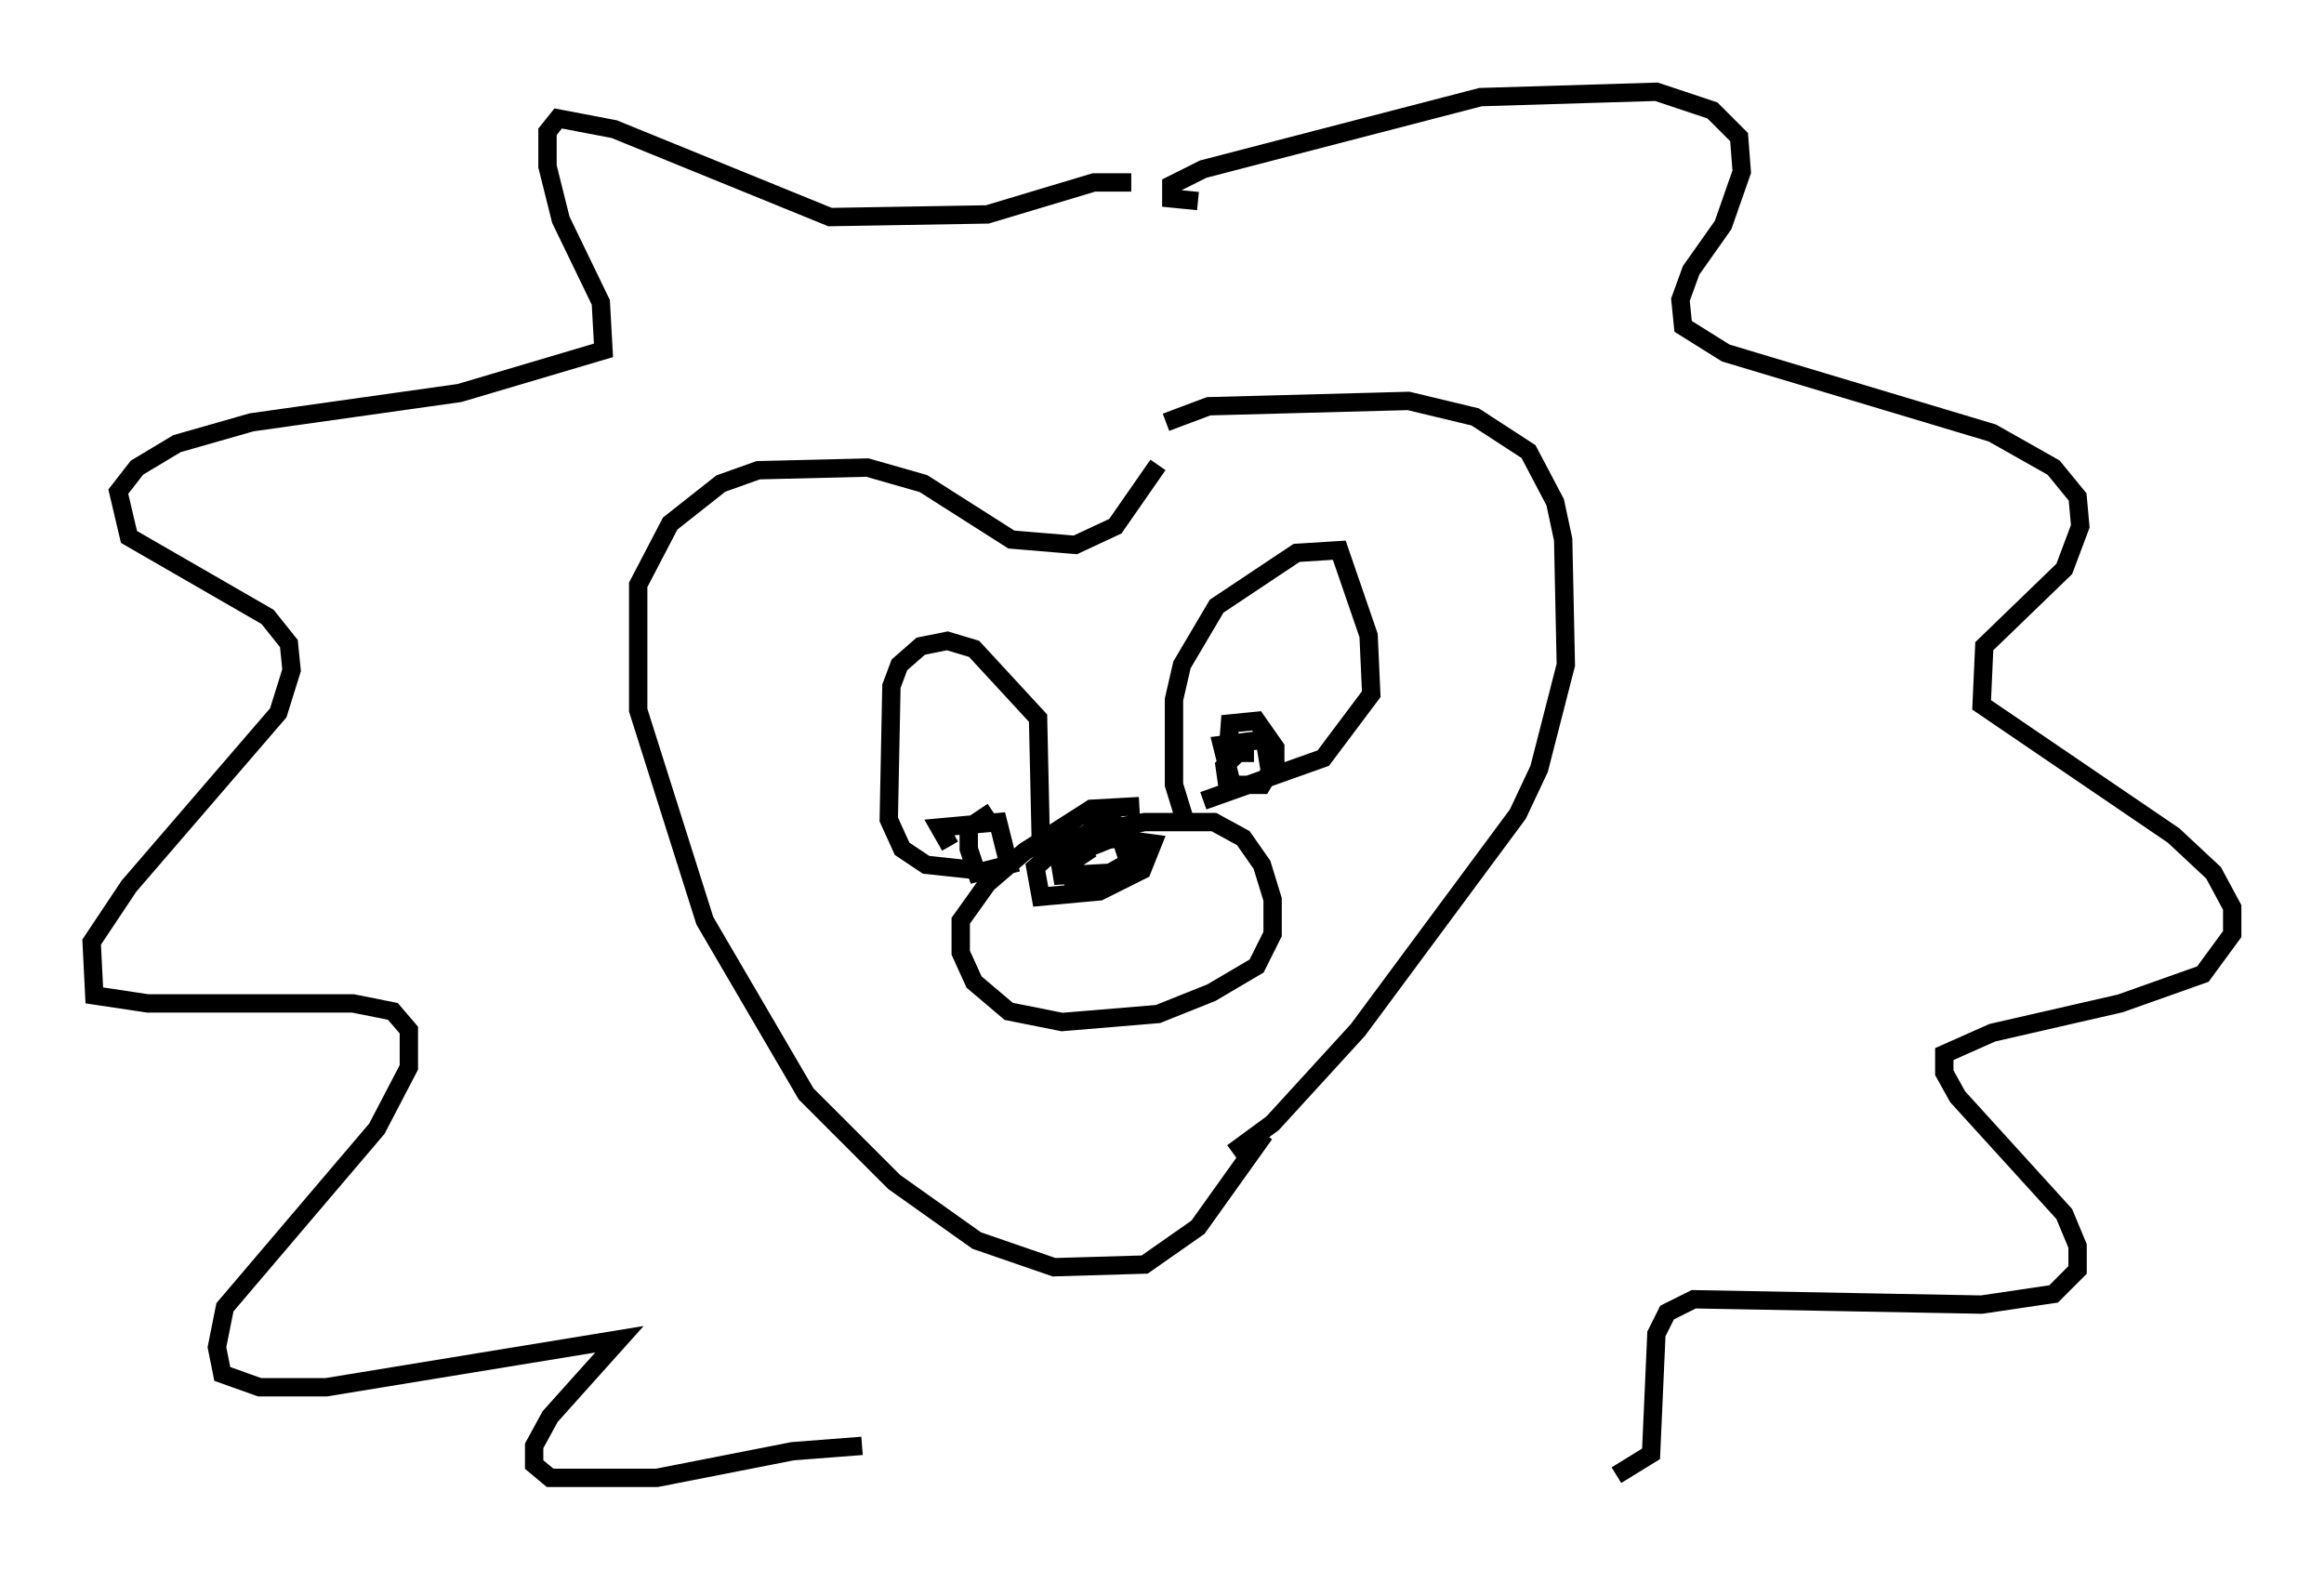 <?xml version="1.0" encoding="utf-8" ?>
<svg baseProfile="full" height="85.531" version="1.1" width="126.637" xmlns="http://www.w3.org/2000/svg" xmlns:ev="http://www.w3.org/2001/xml-events" xmlns:xlink="http://www.w3.org/1999/xlink"><defs /><rect fill="white" height="85.531" width="126.637" x="0" y="0" /><path d="M62.519, 25.19 m1.017, -2.179 l2.324, -0.872 10.894, -0.291 l3.631, 0.872 2.905, 1.888 l1.453, 2.76 0.436, 2.034 l0.145, 6.827 -1.453, 5.665 l-1.162, 2.469 -8.715, 11.765 l-4.648, 5.084 -2.179, 1.598 m-4.067, -37.475 l-2.324, 3.341 -2.179, 1.017 l-3.486, -0.291 -4.793, -3.05 l-3.05, -0.872 -5.955, 0.145 l-2.034, 0.726 -2.76, 2.179 l-1.743, 3.341 0.0, 6.827 l3.631, 11.475 5.52, 9.441 l4.793, 4.793 4.503, 3.196 l4.212, 1.453 4.939, -0.145 l2.905, -2.034 3.631, -5.084 m-10.894, -15.687 l1.307, -0.726 3.05, -0.581 l3.777, 0.0 1.598, 0.872 l1.017, 1.453 0.581, 1.888 l0.0, 1.888 -0.872, 1.743 l-2.469, 1.453 -2.905, 1.162 l-5.229, 0.436 -2.905, -0.581 l-1.888, -1.598 -0.726, -1.598 l0.0, -1.743 1.453, -2.034 l2.034, -1.743 3.631, -2.324 l2.615, -0.145 m-3.05, 1.017 l0.726, -0.291 1.598, 0.436 l0.436, 1.743 -1.307, 0.726 l-2.615, 0.145 -0.145, -0.872 l2.905, -1.162 2.179, 0.291 l-0.581, 1.453 -2.324, 1.162 l-3.196, 0.291 -0.291, -1.598 l1.307, -1.162 3.341, -0.436 l0.436, 1.307 -1.162, 0.726 l-1.888, 0.291 -0.291, -0.872 l1.307, -0.872 m5.084, -1.598 l-0.581, -1.888 0.0, -4.648 l0.436, -1.888 1.888, -3.196 l4.358, -2.905 2.324, -0.145 l1.598, 4.648 0.145, 3.196 l-2.615, 3.486 -6.536, 2.324 m-8.86, 2.034 l-0.145, -6.536 -3.486, -3.777 l-1.453, -0.436 -1.453, 0.291 l-1.162, 1.017 -0.436, 1.162 l-0.145, 7.263 0.726, 1.598 l1.307, 0.872 4.067, 0.436 m12.346, -6.246 l0.145, -1.888 1.453, -0.145 l1.017, 1.453 0.0, 1.162 l-0.726, 0.726 -1.598, 0.291 l-0.581, -2.324 2.324, -0.291 l0.291, 1.743 -0.436, 0.726 l-1.888, 0.0 -0.145, -1.017 l0.726, -0.726 0.872, 0.0 m-16.559, 5.084 l-0.581, -1.017 3.196, -0.291 l0.581, 2.324 -1.743, 0.436 l-0.436, -1.307 0.0, -1.162 l1.307, -0.872 m11.184, -33.263 l-1.453, -0.145 0.0, -0.726 l1.743, -0.872 15.106, -3.922 l9.587, -0.291 3.05, 1.017 l1.453, 1.453 0.145, 1.888 l-1.017, 2.905 -1.743, 2.469 l-0.581, 1.598 0.145, 1.453 l2.324, 1.453 14.525, 4.358 l3.341, 1.888 1.307, 1.598 l0.145, 1.598 -0.872, 2.324 l-4.358, 4.212 -0.145, 3.196 l10.458, 7.117 2.179, 2.034 l1.017, 1.888 0.0, 1.453 l-1.598, 2.179 -4.503, 1.598 l-6.972, 1.598 -2.615, 1.162 l0.0, 1.017 0.726, 1.307 l5.81, 6.391 0.726, 1.743 l0.0, 1.307 -1.307, 1.307 l-3.922, 0.581 -15.687, -0.291 l-1.453, 0.726 -0.581, 1.162 l-0.291, 6.536 -1.888, 1.162 m-26.436, -70.447 l-2.034, 0.0 -5.81, 1.743 l-8.57, 0.145 -11.765, -4.793 l-3.05, -0.581 -0.581, 0.726 l0.0, 1.888 0.726, 2.905 l2.179, 4.503 0.145, 2.615 l-7.844, 2.324 -11.33, 1.598 l-4.067, 1.162 -2.179, 1.307 l-1.017, 1.307 0.581, 2.469 l7.553, 4.358 1.162, 1.453 l0.145, 1.453 -0.726, 2.324 l-8.134, 9.441 -2.034, 3.05 l0.145, 2.905 2.905, 0.436 l11.184, 0.0 2.179, 0.436 l0.872, 1.017 0.0, 2.034 l-1.743, 3.341 -8.279, 9.732 l-0.436, 2.179 0.291, 1.453 l2.034, 0.726 3.631, 0.0 l15.978, -2.615 -3.777, 4.212 l-0.872, 1.598 0.0, 1.017 l0.872, 0.726 5.81, 0.0 l7.408, -1.453 3.777, -0.291 " fill="none" stroke="black" stroke-width="1" /></svg>